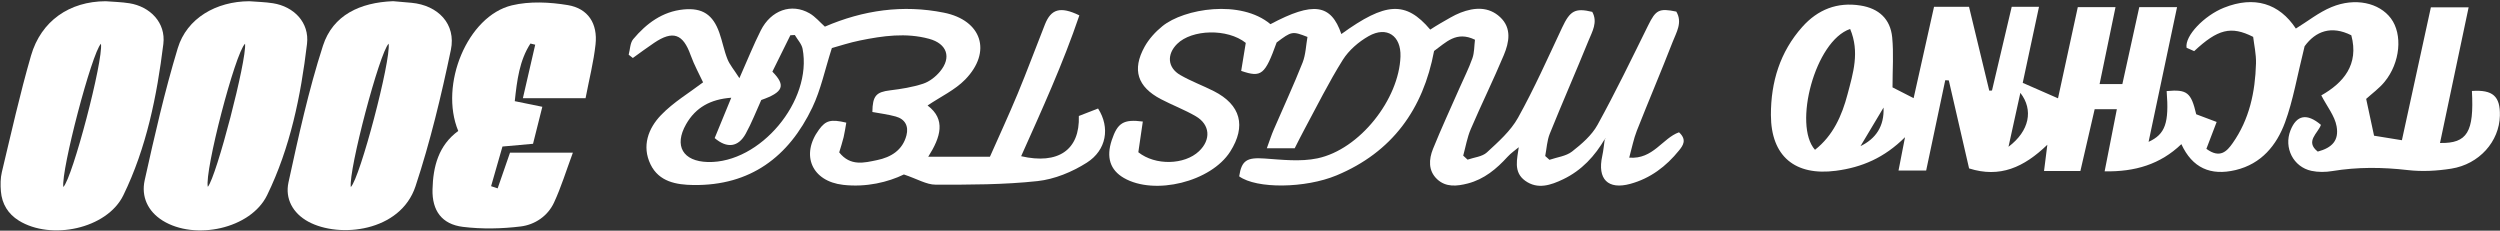 <svg width="1539" height="142" viewBox="0 0 1539 142" fill="none" xmlns="http://www.w3.org/2000/svg">
<rect x="0" y="0" width="1539" height="142" fill="#333333" stroke="none"/>
<g clip-path="url(#clip0_197_3)">
<path d="M1260.35 89.1C1245.85 103.08 1231.11 109.68 1212.17 103.68C1207.99 85.54 1203.83 67.52 1199.69 49.5C1198.95 49.46 1198.21 49.42 1197.49 49.38C1193.63 67.66 1189.77 85.94 1185.75 104.96L1168.73 104.96C1169.95 98.7 1171.13 92.7 1172.73 84.46C1159.95 97.22 1146.07 103.04 1130.27 105.12C1105.01 108.46 1090.23 96.2 1090.17 70.82C1090.13 50.5 1095.75 31.98 1109.49 16.56C1119.01 5.88 1130.99 1.12 1145.33 3.4C1156.59 5.18 1163.71 11.66 1164.83 22.96C1165.79 32.76 1165.03 42.74 1165.03 53.78C1167.99 55.28 1172.57 57.64 1178.03 60.42C1182.21 41.74 1186.37 23.08 1190.59 4.18L1212.13 4.18C1216.25 21.28 1220.43 38.54 1224.59 55.8C1225.15 55.78 1225.71 55.74 1226.27 55.72C1230.29 38.62 1234.33 21.54 1238.41 4.18L1255.21 4.18C1251.71 20.52 1248.35 36.24 1245.19 51C1252.73 54.32 1259.45 57.26 1266.91 60.52C1270.71 43 1274.83 23.98 1279.09 4.4L1302.31 4.4C1299.07 20.08 1295.87 35.46 1292.51 51.74L1306.53 51.74C1309.97 36.06 1313.39 20.52 1316.93 4.4L1340.19 4.4C1334.29 32.38 1328.51 59.68 1322.67 87.32C1332.97 82.62 1335.35 75.68 1333.79 56.06C1346.39 54.92 1348.83 56.88 1351.99 70.34C1356.39 72 1360.53 73.56 1364.57 75.08C1362.17 81.36 1360.17 86.58 1358.25 91.62C1366.67 97.82 1370.91 93.08 1374.39 88.16C1384.75 73.48 1388.31 56.6 1388.79 39.04C1388.95 33.26 1387.59 27.44 1387.05 22.7C1373.37 15.76 1365.21 17.98 1350.73 31.48C1349.19 30.8 1347.45 30.02 1346.05 29.4C1344.87 22.08 1356.89 9.6 1369.09 4.74C1387.69 -2.68 1403.07 2.02 1413.33 17.58C1420.65 13.08 1427.49 7.58 1435.27 4.36C1449.83 -1.68 1464.69 1.72 1471.85 11.32C1479.17 21.14 1477.65 38.56 1467.93 50.4C1464.61 54.44 1460.21 57.6 1456.61 60.88C1458.15 68.04 1459.69 75.3 1461.47 83.54C1465.91 84.26 1471.69 85.2 1478.61 86.32C1484.59 58.88 1490.45 32 1496.45 4.5L1519.69 4.5C1513.81 32.42 1507.95 60.14 1502.07 88.02C1518.91 88.36 1523.07 81.2 1521.71 56C1534.57 55.12 1539.19 59.22 1538.93 71.22C1538.57 87.06 1526.29 101.08 1509.01 103.82C1500.23 105.22 1491.01 105.72 1482.21 104.7C1466.63 102.9 1451.29 102.76 1435.83 105.3C1431.65 106 1427.09 106.06 1422.95 105.18C1411.73 102.8 1405.81 90.92 1410.01 80.28C1413.75 70.8 1420.09 69.48 1428.77 76.86C1427.01 82 1418.81 87.04 1426.81 93.32C1435.61 90.96 1439.97 86.5 1438.41 77.76C1437.27 71.34 1432.53 65.58 1428.99 58.72C1442.51 51.06 1452.33 39.84 1447.47 21.72C1435.19 15.54 1425.47 19.16 1418.71 28.48C1414.01 47.32 1411.65 61.84 1406.65 75.4C1401.45 89.46 1392.13 100.88 1376.25 104.68C1360.79 108.38 1349.57 103.34 1342.85 88.74C1329.87 101.18 1314.31 105.82 1295.61 105.48C1298.23 92.12 1300.59 80.16 1303.13 67.24L1289.47 67.24C1286.67 79.34 1283.71 92.14 1280.69 105.26L1258.31 105.26C1258.93 100.28 1259.49 95.82 1260.35 89.06L1260.35 89.1ZM1140.15 91.6C1139.61 91.94 1139.07 92.28 1139.65 91.92C1139.33 92.44 1139.65 91.92 1139.95 91.42C1141.59 91 1143.23 90.6 1144.87 90.18C1154.95 85.44 1159.99 77.56 1159.51 66.22C1154.69 74.28 1149.89 82.32 1145.07 90.38C1143.43 90.78 1141.79 91.18 1140.15 91.6ZM1138.95 17.84C1117.33 25.12 1103.75 77.08 1117.31 92.22C1128.43 83.5 1133.89 71.22 1137.35 58.02C1140.75 45.1 1144.93 32.02 1138.95 17.84ZM1236.43 90.36C1249.33 80.64 1251.91 67.68 1243.73 57.16C1241.33 68.08 1239.09 78.26 1236.43 90.36Z" fill="white"/>
<path d="M988.095 85.26C981.855 96.04 973.675 104.9 962.315 110.34C954.735 113.98 946.595 116.8 938.915 111.28C931.375 105.86 934.055 97.74 934.995 90.3L934.775 89.86L935.155 90.46C932.775 92.46 930.155 94.22 928.095 96.48C921.255 103.98 913.675 110.32 903.595 112.94C896.935 114.66 890.095 115.4 884.695 110.32C879.115 105.08 879.575 98.06 882.155 91.66C887.255 79.02 893.015 66.64 898.495 54.16C901.175 48.06 904.215 42.1 906.415 35.84C907.655 32.34 907.495 28.38 907.995 24.46C896.455 18.86 890.135 26.16 882.815 31.38C876.095 67.24 857.055 93.68 822.795 107.96C803.535 115.98 773.575 116.34 762.835 108.56C764.335 98.62 767.695 96.82 778.495 97.58C789.295 98.34 800.595 99.66 810.995 97.48C836.995 92.04 861.275 61.12 862.135 34.76C862.555 22.02 853.735 15.9 842.535 22.24C836.395 25.72 830.355 30.92 826.635 36.84C817.995 50.62 810.755 65.28 803.015 79.62C800.975 83.38 799.095 87.22 797.015 91.28L779.855 91.28C781.675 86.32 782.715 83 784.095 79.84C790.015 66.08 796.355 52.5 801.855 38.58C803.835 33.58 803.955 27.84 804.875 22.74C795.535 19.1 795.155 19.18 785.895 26.16C778.695 46.08 776.575 47.92 764.075 43.64C765.015 37.88 765.995 31.92 766.895 26.4C755.635 17.4 733.695 18.04 724.635 27.04C718.155 33.46 718.695 41.66 726.595 46.2C733.195 50.02 740.455 52.66 747.275 56.12C763.815 64.54 767.295 77.62 757.335 93.3C745.535 111.88 710.775 120.5 691.835 109.54C683.375 104.64 680.875 96.82 684.415 86.24C687.935 75.7 691.555 73.24 703.515 74.82C702.575 81.26 701.635 87.68 700.755 93.72C711.275 102.06 729.195 101.52 738.075 93.12C745.595 86.04 744.995 76.7 736.095 71.54C729.215 67.54 721.675 64.72 714.615 61.02C700.215 53.46 696.775 42.96 704.595 28.8C707.255 24 711.255 19.6 715.555 16.12C728.915 5.26 763.775 -0.5 782.095 14.88C808.435 0.86 819.395 2.4 825.735 20.96C853.015 1.22 865.395 0.46 880.455 18.22C882.515 16.94 884.615 15.52 886.835 14.28C890.895 12.02 894.835 9.44 899.135 7.78C907.635 4.5 916.415 3.92 923.515 10.58C930.735 17.34 929.035 26.08 925.755 33.9C919.335 49.24 911.955 64.2 905.395 79.5C903.195 84.64 902.255 90.34 900.755 95.8C901.655 96.62 902.555 97.46 903.435 98.28C907.455 96.86 912.455 96.48 915.335 93.82C922.355 87.34 929.935 80.66 934.495 72.48C944.495 54.5 952.895 35.6 961.655 16.96C966.495 6.66 969.575 4.74 980.195 7.3C983.735 13.68 980.135 19.5 977.855 25.12C970.095 44.24 961.775 63.16 954.055 82.3C952.335 86.56 952.135 91.44 951.235 96.04C952.115 96.82 952.975 97.6 953.855 98.38C958.535 96.76 964.035 96.18 967.735 93.3C973.675 88.66 979.895 83.3 983.435 76.86C994.495 56.8 1004.47 36.14 1014.63 15.58C1019.27 6.18 1021.29 4.9 1031.93 7.14C1035.91 13.82 1031.95 19.94 1029.67 25.84C1022.55 44.16 1014.83 62.22 1007.63 80.5C1005.63 85.56 1004.63 91 1002.95 97.04C1017.65 98.24 1023.45 85.02 1033.61 81.44C1038.61 86.04 1036.07 89.58 1033.61 92.62C1025.69 102.44 1015.93 109.82 1003.63 113.18C989.835 116.96 983.235 110.26 986.335 96.08C987.095 92.58 987.415 88.98 987.915 85.44C988.075 85.54 988.235 85.64 988.395 85.72C988.315 85.56 988.215 85.4 988.135 85.24L988.095 85.26Z" fill="white"/>
<path d="M664.435 9.52C654.315 39.36 641.355 67.68 628.615 96.16C651.275 101.4 664.835 92.44 664.135 71.4C667.815 69.96 672.055 68.32 675.975 66.8C683.495 78.52 681.175 92.44 669.035 100.14C660.075 105.84 649.195 110.34 638.735 111.48C617.955 113.72 596.875 113.72 575.935 113.68C570.335 113.68 564.735 110.18 556.435 107.4C546.775 112.1 533.335 115.42 519.095 113.8C499.755 111.62 492.695 95.38 504.175 79.78C508.315 74.16 511.395 73.24 520.975 75.5C520.455 78.44 520.035 81.48 519.335 84.46C518.575 87.62 517.535 90.7 516.615 93.8C523.495 102.52 532.035 100.2 539.935 98.56C548.435 96.8 555.635 92.5 558.015 83.3C559.475 77.64 557.175 73.32 551.395 71.72C546.675 70.42 541.775 69.82 537.035 68.94C537.155 58.94 539.395 56.66 547.915 55.62C554.775 54.78 561.735 53.68 568.255 51.54C572.135 50.26 575.935 47.3 578.595 44.12C585.955 35.38 583.015 26.88 571.915 23.88C557.675 20.02 543.475 22.06 529.395 24.92C522.955 26.22 516.675 28.32 512.095 29.58C507.795 42.96 505.315 55.22 500.075 66.18C485.535 96.62 461.855 114.34 426.915 113.9C416.355 113.76 405.675 111.92 400.475 101.22C394.975 89.9 399.095 78.98 406.935 70.84C414.575 62.9 424.415 57.08 432.815 50.68C430.655 46 427.375 40.14 425.135 33.9C420.475 20.84 414.275 18.56 402.655 26.4C398.215 29.38 393.935 32.58 389.575 35.7C388.715 35.02 387.875 34.36 387.015 33.68C387.895 30.46 387.855 26.46 389.795 24.12C397.895 14.48 407.735 7.1 420.775 5.82C432.455 4.68 438.915 9.04 442.835 20.18C444.715 25.5 445.735 31.16 447.815 36.38C449.175 39.82 451.755 42.76 455.175 48.12C460.255 36.68 463.895 27.54 468.315 18.78C474.615 6.24 487.255 1.82 498.335 8.18C501.955 10.26 504.795 13.74 507.795 16.4C531.455 6.22 555.835 2.74 581.055 7.8C604.435 12.48 610.795 31.9 594.155 48.98C587.875 55.42 579.135 59.46 571.015 64.94C582.355 73.48 579.155 84.32 571.415 96.5L609.395 96.5C614.715 84.46 620.855 71.22 626.455 57.76C632.335 43.62 637.615 29.24 643.275 15C647.015 5.64 652.615 3.72 664.415 9.44L664.435 9.52ZM450.195 60.16C437.275 61.08 428.175 66.26 422.355 76.48C414.775 89.78 420.395 99.34 435.755 99.74C467.895 100.58 500.175 62.18 494.075 30.06C493.495 27.04 490.935 24.38 489.295 21.56C488.375 21.6 487.455 21.66 486.555 21.7C482.815 29.26 479.095 36.8 475.475 44.1C483.975 52.72 482.155 56.82 468.635 61.56C465.495 68.48 462.735 75.66 459.055 82.32C454.535 90.54 447.615 91.56 439.955 85C443.075 77.42 446.335 69.5 450.175 60.14L450.195 60.16Z" fill="white"/>
<path d="M153.475 0.76C158.095 1.14 163.135 1.22 168.055 2C180.875 4.02 190.575 13.82 188.995 27.04C185.175 59.14 178.655 91 164.415 120.18C154.295 140.92 119.955 148.12 100.155 135.82C90.955 130.1 86.835 120.98 89.075 110.92C95.135 83.66 101.335 56.34 109.435 29.64C115.035 11.22 133.015 0.86 153.475 0.76ZM150.855 26.92C144.775 32.58 125.815 105.48 127.935 115.02C133.255 108.8 151.975 36.84 150.855 26.92Z" fill="white"/>
<path d="M241.815 0.72C245.355 1.02 249.335 1.36 253.315 1.72C269.695 3.24 280.875 14.84 277.555 30.72C271.635 58.98 264.855 87.26 255.795 114.66C246.515 142.74 208.855 146.8 189.795 136.46C180.175 131.24 175.415 122.24 177.595 112.24C183.755 84 189.935 55.6 198.815 28.14C204.935 9.2 221.795 1.54 241.835 0.74L241.815 0.72ZM239.255 26.88C233.575 32.56 214.555 104.62 215.955 115.16C221.635 109.54 240.675 37.4 239.255 26.88Z" fill="white"/>
<path d="M65.035 0.76C69.655 1.14 74.695 1.22 79.615 2C92.375 4.02 102.175 13.94 100.555 27.08C96.595 59.14 90.155 91.04 75.935 120.2C65.835 140.92 31.375 148.06 11.615 135.82C4.955 131.7 1.195 125.54 0.555 117.8C0.235 113.86 0.235 109.7 1.155 105.9C6.895 81.96 12.255 57.88 19.095 34.24C25.275 12.86 42.815 0.84 65.035 0.76ZM62.155 26.92C56.515 32.64 37.615 104.56 38.975 115.14C44.675 109.46 63.635 37.3 62.155 26.92Z" fill="white"/>
<path d="M360.495 60.44L321.895 60.44C324.635 48.52 327.055 38.02 329.475 27.52C328.495 27.28 327.515 27.04 326.535 26.8C319.775 37.26 318.295 49.26 316.895 62.28C322.815 63.48 327.835 64.5 333.855 65.74C331.875 73.62 330.055 80.92 328.135 88.52C322.015 89.06 316.455 89.56 309.315 90.2C306.995 98.3 304.655 106.46 302.315 114.62C303.655 115.06 305.015 115.5 306.355 115.96C308.835 108.82 311.295 101.68 313.955 94L352.655 94C348.535 105.12 345.455 115.24 341.035 124.74C337.175 133.04 329.255 138.32 320.615 139.4C308.875 140.84 296.695 141.1 284.975 139.66C271.995 138.06 265.935 129.68 266.255 116.6C266.595 102.54 269.935 89.48 282.095 80.62C270.295 52.14 287.795 9.82 315.155 3.28C326.055 0.68 338.335 1.28 349.535 3.14C362.095 5.22 368.015 14.6 366.615 27.36C365.435 38.18 362.695 48.82 360.475 60.46L360.495 60.44Z" fill="white"/>
</g>
<defs>
<clipPath id="clip0_197_3">
<rect width="1538.58" height="141.12" fill="white" transform="translate(1538.93 141.84) rotate(-180)"/>
</clipPath>
</defs>
</svg>
